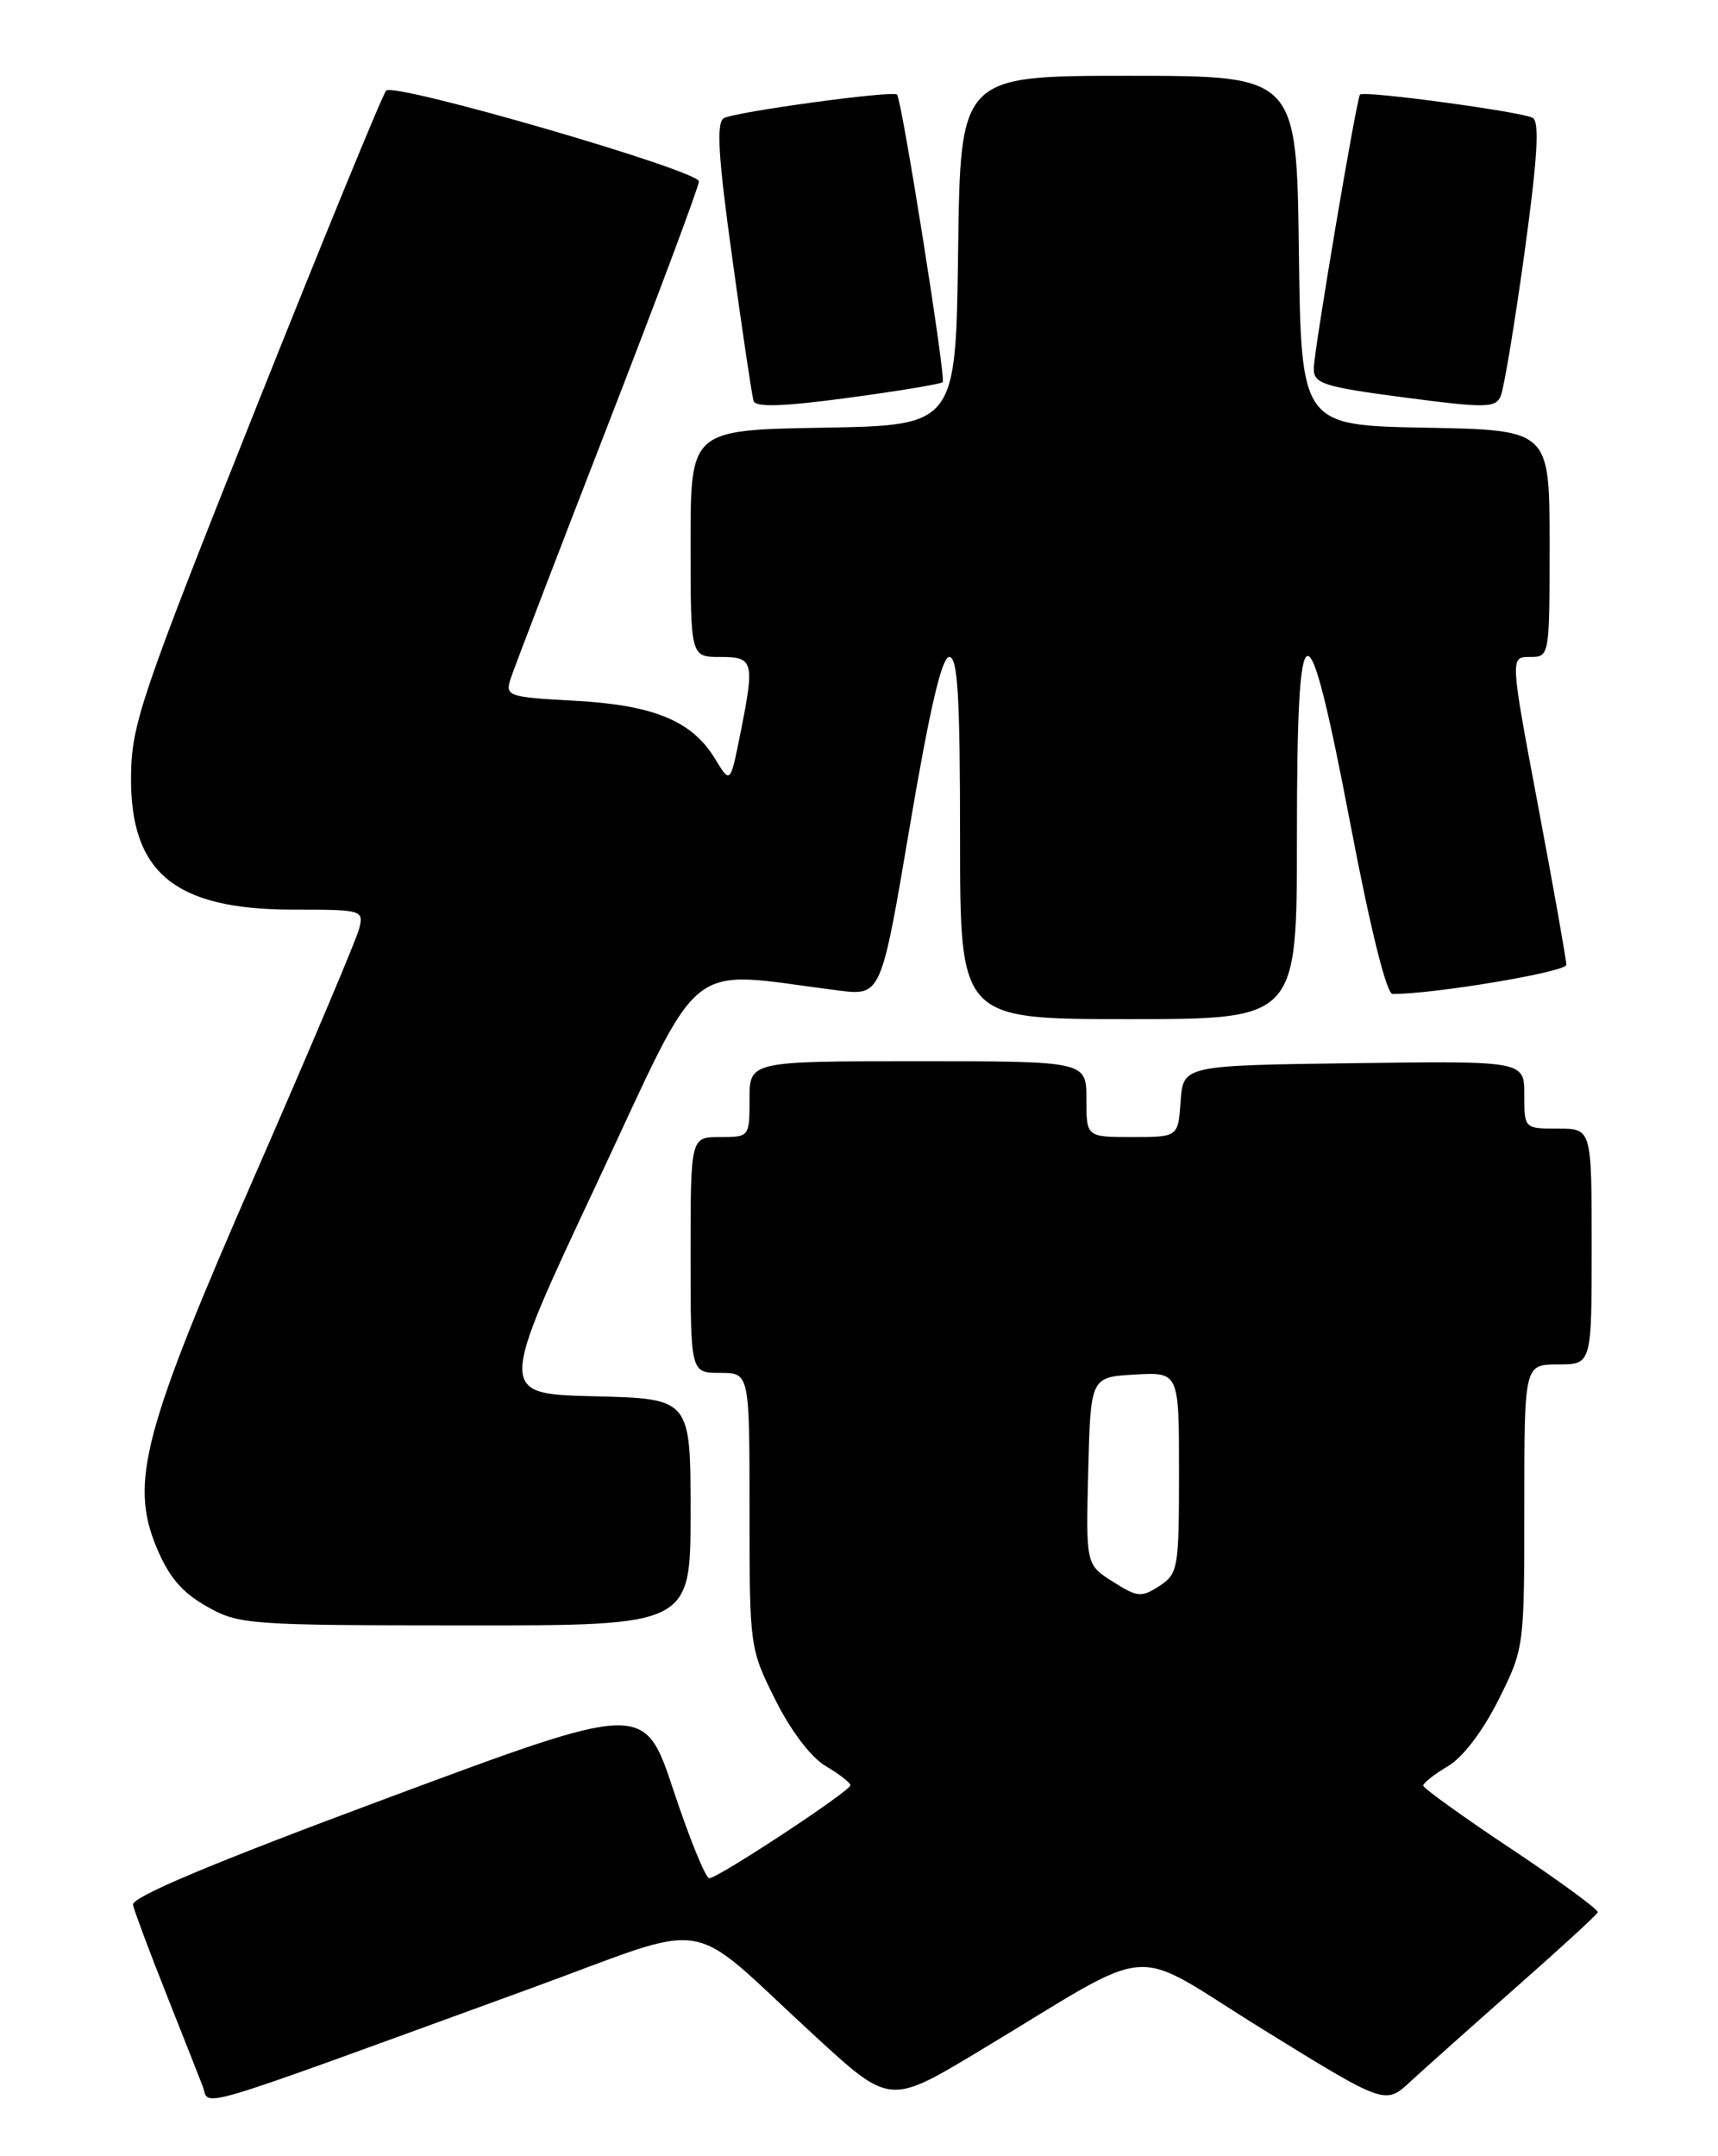 <?xml version="1.0" encoding="UTF-8" standalone="no"?>
<!DOCTYPE svg PUBLIC "-//W3C//DTD SVG 1.1//EN" "http://www.w3.org/Graphics/SVG/1.1/DTD/svg11.dtd" >
<svg xmlns="http://www.w3.org/2000/svg" xmlns:xlink="http://www.w3.org/1999/xlink" version="1.1" viewBox="0 0 204 256">
 <g >
 <path fill="currentColor"
d=" M 62.88 236.13 C 85.24 227.98 81.04 227.29 96.73 241.70 C 105.65 249.90 105.65 249.90 116.14 243.60 C 137.99 230.48 133.58 230.82 150.03 240.99 C 164.49 249.92 164.49 249.92 167.49 247.13 C 169.15 245.60 174.78 240.58 180.00 235.97 C 185.22 231.37 189.60 227.36 189.72 227.05 C 189.84 226.75 185.22 223.36 179.47 219.53 C 173.71 215.70 169.00 212.31 169.00 212.00 C 169.00 211.69 170.32 210.65 171.93 209.70 C 173.70 208.66 176.07 205.54 177.93 201.83 C 180.99 195.70 181.00 195.64 181.00 178.84 C 181.00 162.00 181.00 162.00 185.00 162.00 C 189.00 162.00 189.00 162.00 189.00 148.00 C 189.00 134.00 189.00 134.00 185.00 134.00 C 181.00 134.00 181.00 134.00 181.00 129.98 C 181.00 125.96 181.00 125.96 160.75 126.23 C 140.50 126.50 140.50 126.50 140.19 130.75 C 139.89 135.00 139.89 135.00 134.44 135.00 C 129.00 135.00 129.00 135.00 129.00 130.50 C 129.00 126.00 129.00 126.00 109.00 126.00 C 89.00 126.00 89.00 126.00 89.00 130.50 C 89.00 134.98 88.98 135.00 85.50 135.00 C 82.00 135.00 82.00 135.00 82.00 149.00 C 82.00 163.00 82.00 163.00 85.50 163.00 C 89.00 163.00 89.00 163.00 89.00 179.34 C 89.00 195.58 89.02 195.72 92.07 201.83 C 93.93 205.54 96.30 208.66 98.07 209.70 C 99.68 210.65 100.99 211.67 100.98 211.97 C 100.95 212.66 85.26 223.00 84.22 223.00 C 83.79 223.00 81.87 218.30 79.97 212.56 C 76.50 202.13 76.50 202.13 46.00 213.48 C 25.13 221.24 15.59 225.25 15.79 226.16 C 15.95 226.90 17.69 231.55 19.65 236.50 C 21.61 241.45 23.60 246.48 24.06 247.68 C 25.01 250.16 21.56 251.18 62.88 236.13 Z  M 82.00 179.53 C 82.00 166.06 82.00 166.06 70.57 165.78 C 59.13 165.50 59.13 165.50 70.81 140.63 C 83.79 112.97 80.95 115.25 99.56 117.60 C 104.63 118.23 104.63 118.23 108.03 98.12 C 110.39 84.18 111.83 78.00 112.72 78.00 C 113.72 78.00 114.00 82.67 114.00 99.50 C 114.00 121.00 114.00 121.00 134.00 121.00 C 154.00 121.00 154.00 121.00 154.00 99.50 C 154.00 71.07 155.18 70.79 160.38 98.00 C 162.71 110.22 164.64 118.00 165.35 118.01 C 170.15 118.05 186.00 115.40 185.99 114.55 C 185.99 113.97 184.49 105.51 182.65 95.75 C 179.31 78.00 179.31 78.00 181.65 78.00 C 184.00 78.00 184.00 78.00 184.00 64.53 C 184.00 51.05 184.00 51.05 169.25 50.78 C 154.50 50.50 154.50 50.50 154.23 29.75 C 153.96 9.00 153.96 9.00 134.00 9.00 C 114.04 9.00 114.04 9.00 113.77 29.75 C 113.50 50.50 113.50 50.50 97.75 50.78 C 82.00 51.05 82.00 51.05 82.00 64.53 C 82.00 78.00 82.00 78.00 85.50 78.00 C 89.52 78.00 89.64 78.47 87.86 87.36 C 86.71 93.06 86.71 93.06 84.90 90.08 C 82.17 85.58 77.63 83.71 68.22 83.20 C 60.33 82.77 59.98 82.65 60.62 80.62 C 60.99 79.46 66.18 65.92 72.15 50.54 C 78.12 35.16 83.00 22.11 82.99 21.54 C 82.98 20.24 46.84 9.75 45.85 10.76 C 45.45 11.17 38.48 28.15 30.37 48.50 C 16.70 82.81 15.62 85.99 15.56 92.17 C 15.45 103.64 20.77 108.00 34.84 108.00 C 43.03 108.00 43.20 108.05 42.65 110.26 C 42.34 111.50 36.87 124.43 30.50 139.01 C 17.00 169.86 15.37 175.97 18.58 183.70 C 20.03 187.21 21.60 189.06 24.53 190.72 C 28.37 192.89 29.37 192.97 55.25 192.98 C 82.00 193.00 82.00 193.00 82.00 179.53 Z  M 111.94 45.37 C 112.35 44.98 107.09 11.87 106.52 11.23 C 106.08 10.71 87.13 13.30 85.94 14.04 C 85.04 14.59 85.28 18.61 86.95 30.64 C 88.15 39.36 89.29 46.99 89.48 47.60 C 89.72 48.38 92.93 48.28 100.66 47.24 C 106.62 46.44 111.70 45.60 111.94 45.37 Z  M 181.01 30.10 C 182.56 18.86 182.83 14.51 182.01 14.00 C 180.86 13.29 161.90 10.72 161.49 11.23 C 161.07 11.75 156.00 41.77 156.00 43.76 C 156.00 45.56 157.12 45.92 166.75 47.19 C 176.39 48.46 177.57 48.44 178.19 47.05 C 178.57 46.20 179.84 38.57 181.01 30.10 Z  M 132.14 187.79 C 128.94 185.76 128.94 185.76 129.22 174.63 C 129.50 163.50 129.50 163.50 134.75 163.20 C 140.00 162.90 140.00 162.90 140.00 174.83 C 140.00 186.23 139.89 186.84 137.67 188.30 C 135.54 189.69 135.07 189.65 132.14 187.79 Z "/>
</g>
</svg>